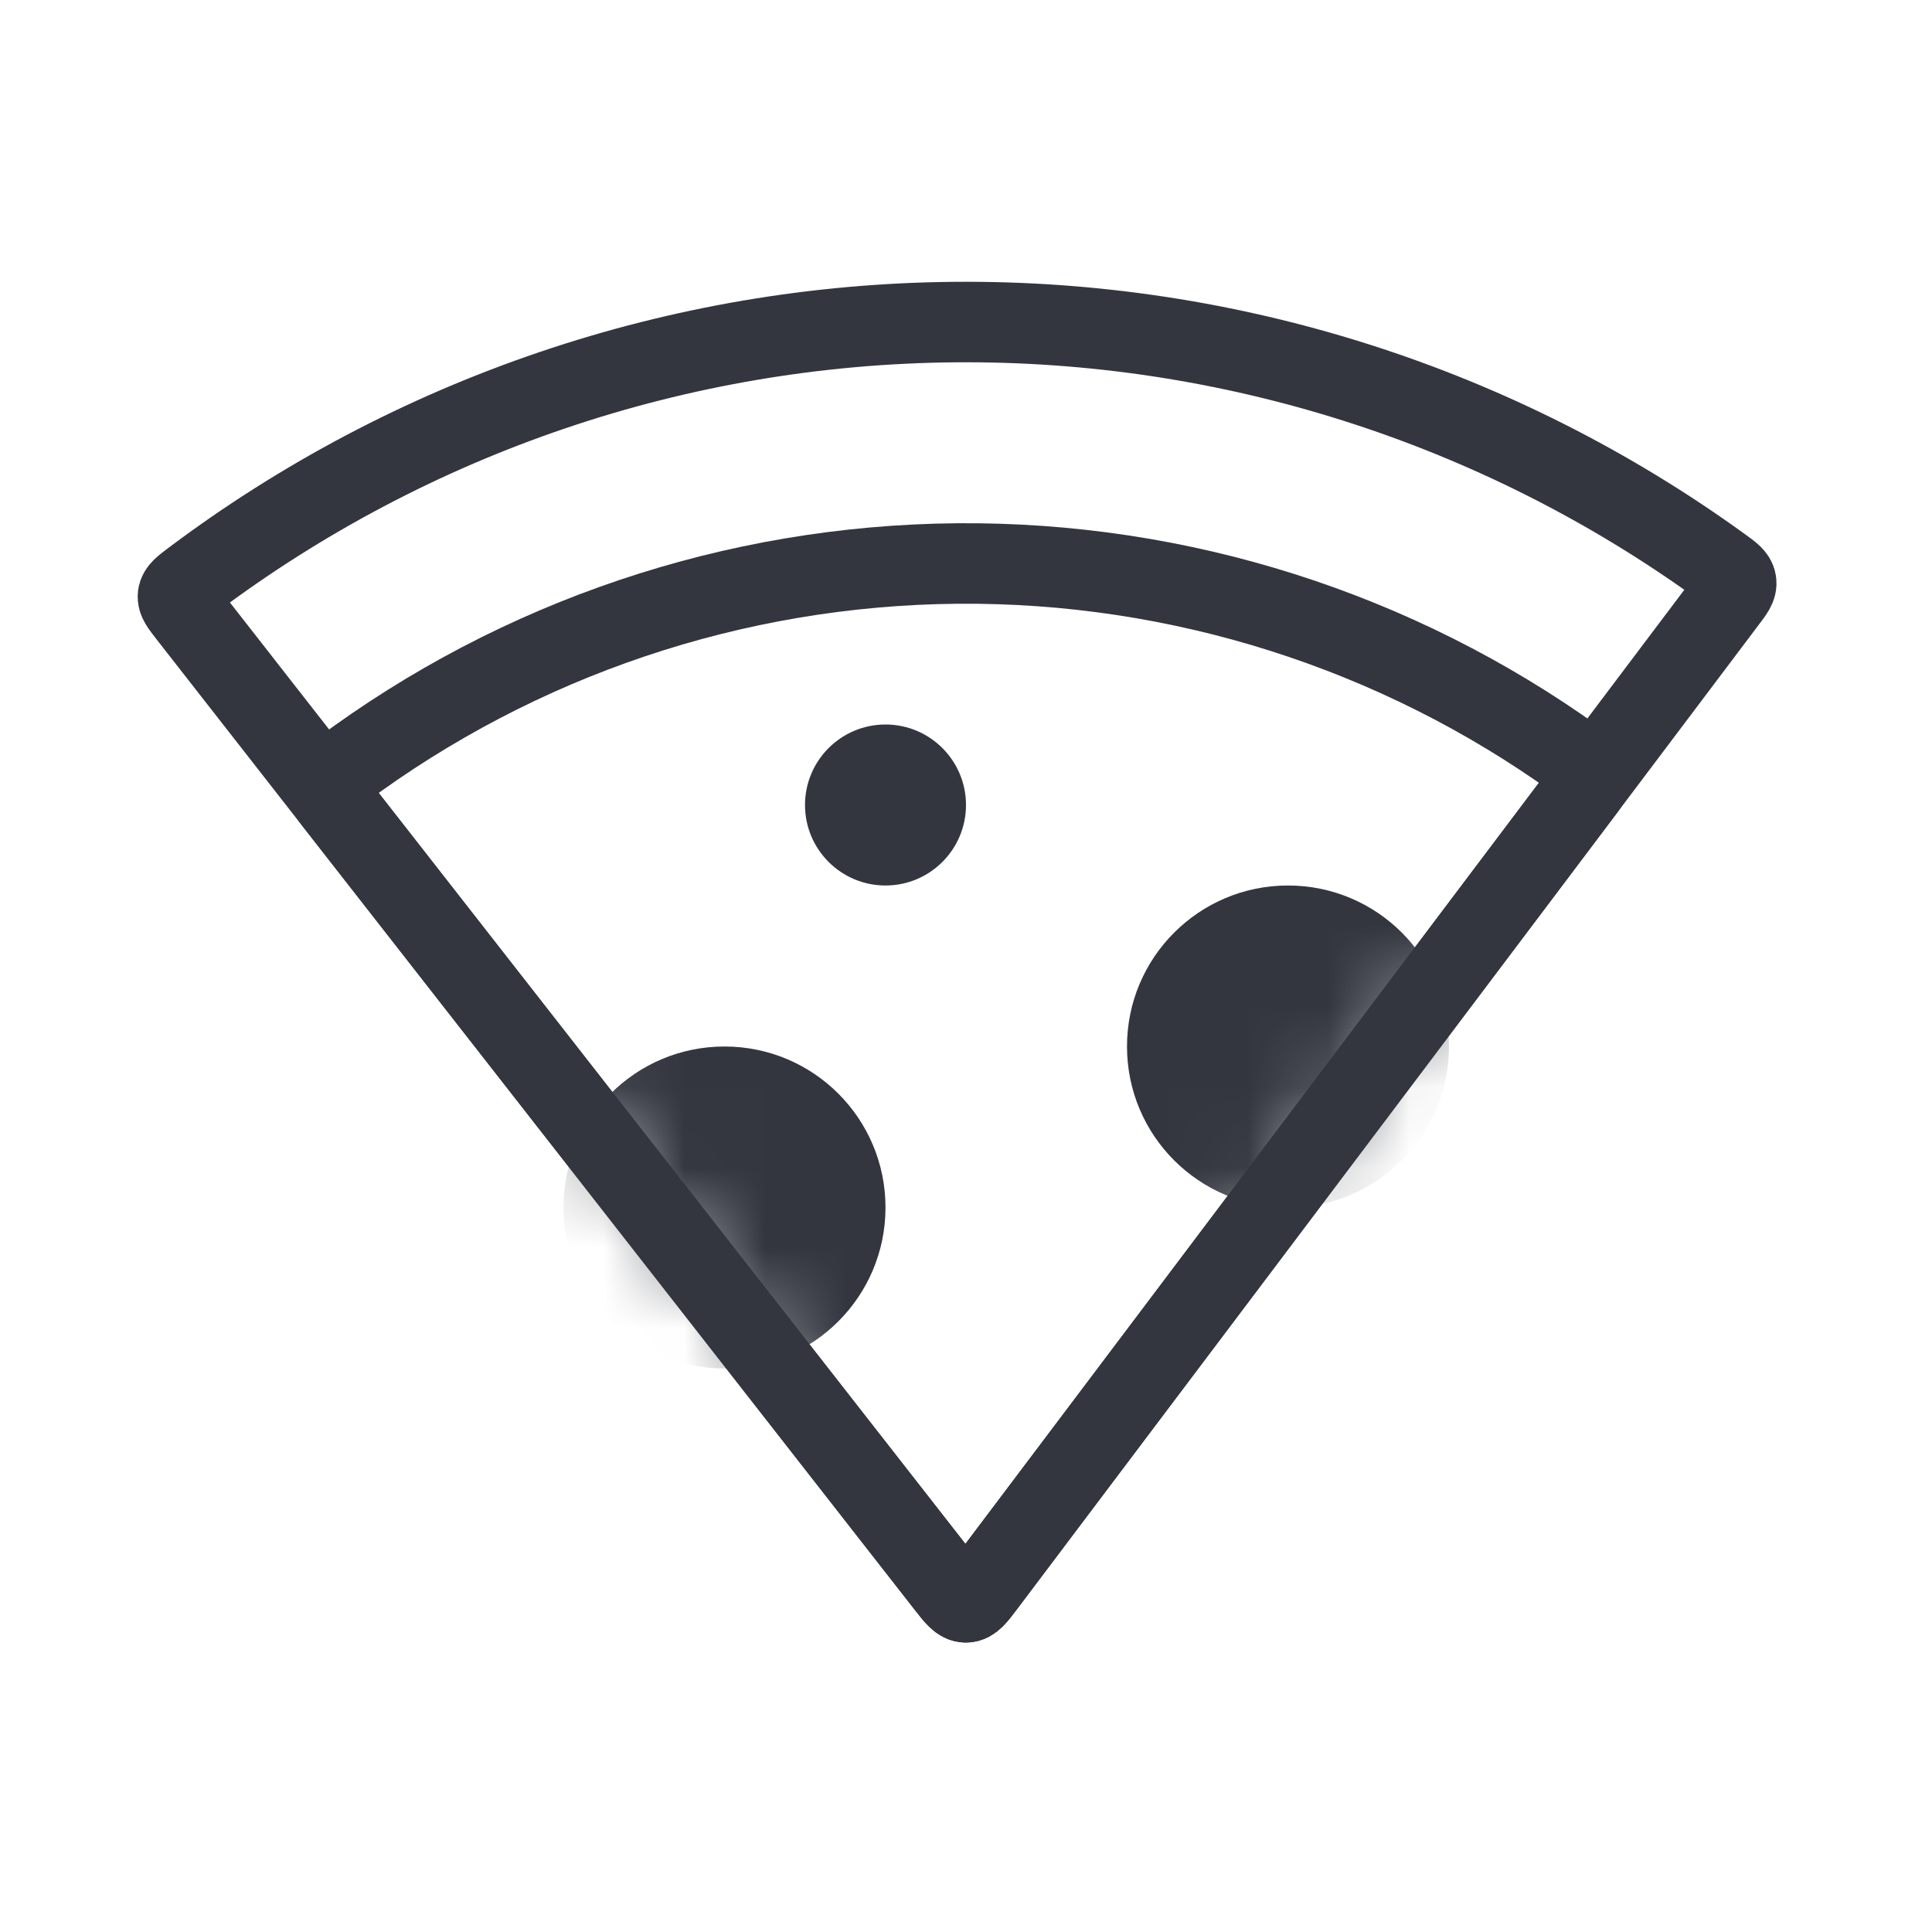 <svg width="24" height="24" viewBox="0 0 24 24" fill="none" xmlns="http://www.w3.org/2000/svg">
<path d="M11.86 4.001C15.282 3.971 18.621 5.039 21.388 7.044C21.501 7.126 21.558 7.167 21.567 7.229C21.577 7.291 21.534 7.348 21.448 7.461L12.235 19.688C12.127 19.831 12.073 19.903 11.999 19.904C11.925 19.904 11.87 19.834 11.759 19.692L2.334 7.628C2.247 7.516 2.203 7.46 2.211 7.398C2.22 7.336 2.276 7.294 2.388 7.209C5.119 5.157 8.438 4.03 11.86 4.001Z" stroke="#33363F" stroke-linecap="round"/>
<path d="M11.887 7C14.648 6.976 17.343 7.832 19.582 9.44C19.695 9.521 19.752 9.562 19.762 9.625C19.771 9.687 19.729 9.744 19.643 9.857L12.235 19.688C12.127 19.831 12.073 19.903 11.999 19.904C11.925 19.904 11.87 19.834 11.759 19.692L4.181 9.992C4.094 9.88 4.05 9.824 4.058 9.762C4.067 9.699 4.123 9.657 4.235 9.574C6.446 7.927 9.125 7.025 11.887 7Z" stroke="#33363F" stroke-linecap="round"/>
<mask id="mask0_6_115" style="mask-type:alpha" maskUnits="userSpaceOnUse" x="2" y="4" width="20" height="16">
<path d="M21.448 7.461C21.534 7.348 21.577 7.291 21.567 7.229C21.558 7.167 21.501 7.126 21.388 7.044C18.621 5.039 15.282 3.971 11.86 4.001C8.438 4.03 5.119 5.157 2.388 7.209C2.276 7.294 2.22 7.336 2.211 7.398C2.203 7.46 2.247 7.516 2.334 7.628L11.759 19.692C11.87 19.834 11.925 19.904 11.999 19.904C12.073 19.903 12.127 19.831 12.235 19.688L21.448 7.461Z" fill="#33363F"/>
</mask>
<g mask="url(#mask0_6_115)">
<path fill-rule="evenodd" clip-rule="evenodd" d="M12 10C12 10.552 11.552 11 11 11C10.448 11 10 10.552 10 10C10 9.448 10.448 9 11 9C11.552 9 12 9.448 12 10ZM18 13C18 14.105 17.105 15 16 15C14.895 15 14 14.105 14 13C14 11.895 14.895 11 16 11C17.105 11 18 11.895 18 13ZM9 17C10.105 17 11 16.105 11 15C11 13.895 10.105 13 9 13C7.895 13 7 13.895 7 15C7 16.105 7.895 17 9 17Z" fill="#33363F"/>
</g>
</svg>
